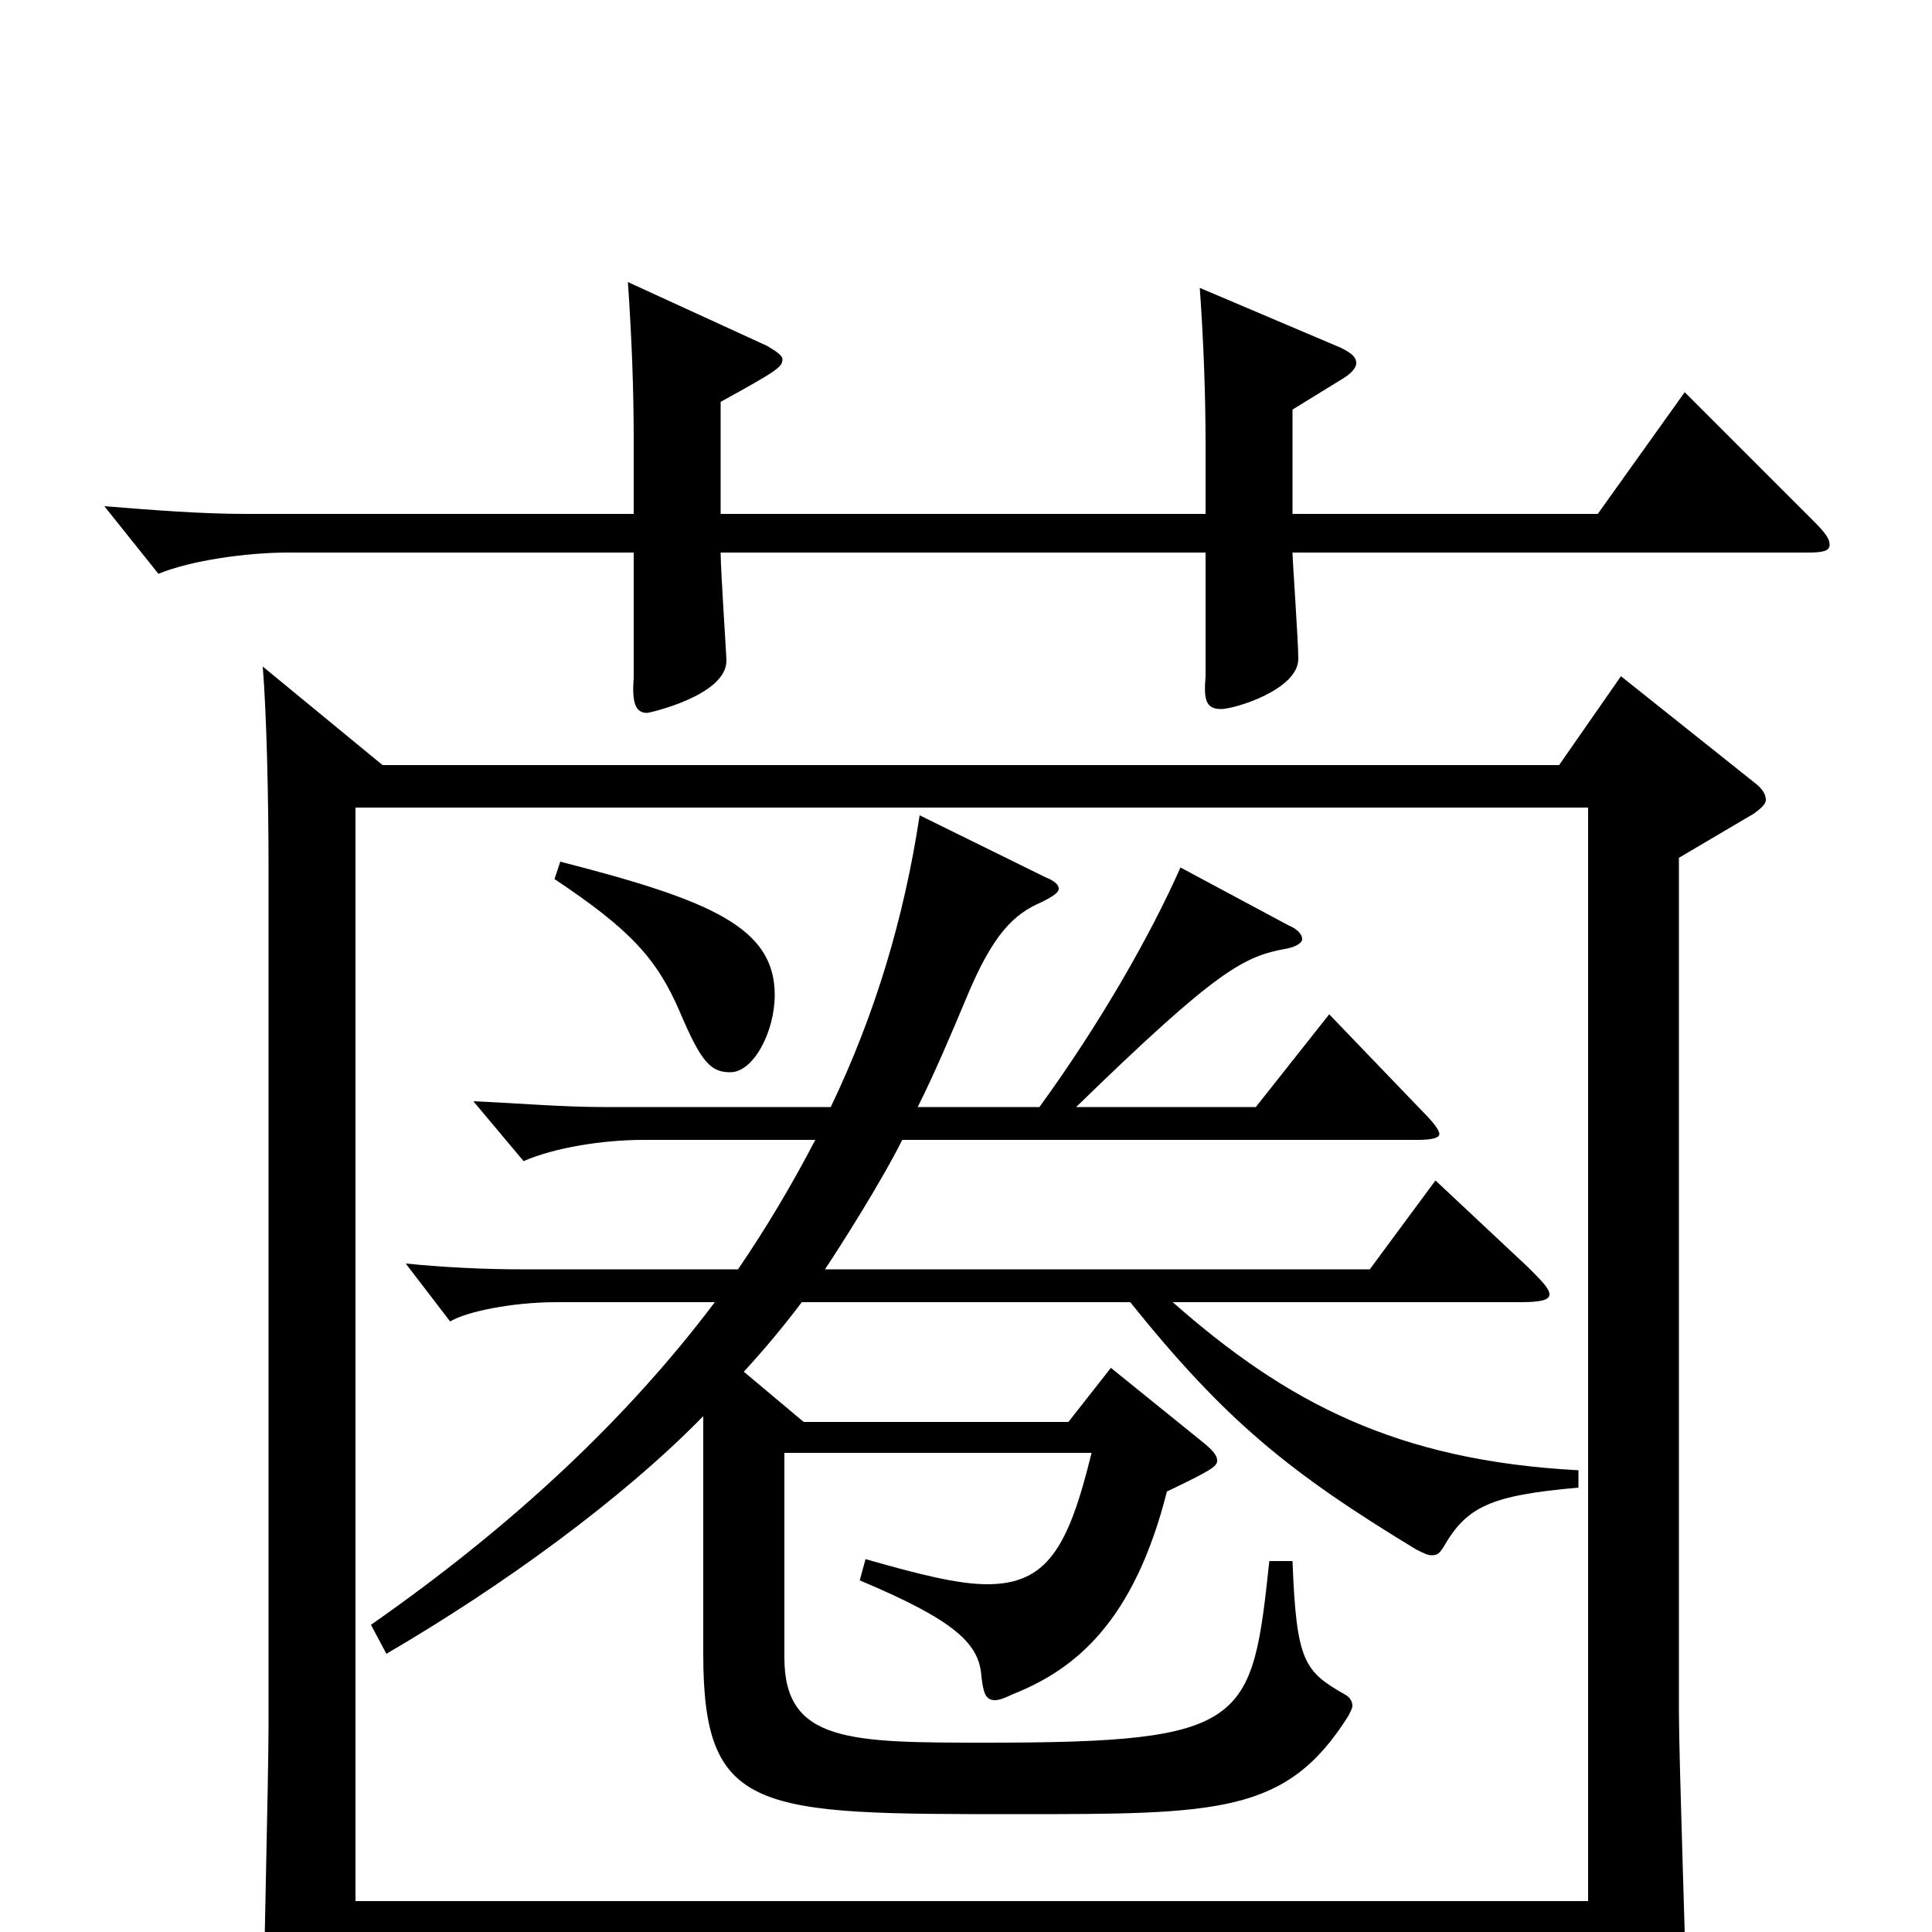 <svg xmlns="http://www.w3.org/2000/svg" viewBox="0 -1000 1000 1000">
	<path fill="#000000" d="M822 6V54C822 61 823 65 829 65C833 65 839 63 849 59C869 52 873 49 873 37C873 27 869 -90 869 -114V-556L908 -579C912 -582 914 -584 914 -586C914 -589 912 -592 908 -595L839 -650L807 -604H198L136 -655C138 -630 139 -587 139 -550V-107C139 -80 136 38 136 62C136 70 138 74 143 74C147 74 153 72 162 69C182 62 184 60 184 44V6ZM822 -582V-16H184V-582ZM287 -545C326 -519 340 -504 352 -476C363 -450 368 -445 378 -445C390 -445 401 -466 401 -485C401 -520 368 -534 290 -554ZM373 -734V-792C402 -808 405 -810 405 -814C405 -816 402 -818 397 -821L325 -854C327 -825 328 -798 328 -773V-734H127C104 -734 79 -736 54 -738L82 -703C99 -710 128 -714 149 -714H328V-649C327 -636 329 -631 335 -631C336 -631 376 -640 376 -658C376 -661 373 -705 373 -714H624V-650C623 -638 624 -633 632 -633C639 -633 672 -643 672 -659C672 -668 669 -710 669 -714H936C944 -714 947 -715 947 -718C947 -721 945 -724 939 -730L872 -797L827 -734H669V-788L695 -804C700 -807 702 -810 702 -812C702 -815 700 -817 694 -820L621 -851C623 -823 624 -795 624 -770V-734ZM475 -427C484 -445 492 -464 500 -483C514 -517 525 -527 539 -533C545 -536 548 -538 548 -540C548 -542 546 -544 541 -546L476 -578C468 -525 453 -475 430 -427H312C291 -427 268 -429 245 -430L271 -399C287 -406 312 -410 333 -410H422C410 -387 397 -365 382 -343H269C251 -343 230 -344 210 -346L233 -316C241 -321 265 -326 288 -326H370C324 -265 265 -210 192 -159L200 -144C260 -179 322 -224 364 -267V-144C364 -61 392 -61 526 -61C631 -61 666 -61 698 -112C699 -114 700 -116 700 -117C700 -120 698 -122 696 -123C675 -135 671 -140 669 -192H657C648 -108 646 -98 511 -98C440 -98 406 -98 406 -142V-248H565C553 -199 542 -180 511 -180C496 -180 476 -185 448 -193L445 -182C495 -161 507 -149 508 -132C509 -124 510 -120 515 -120C517 -120 520 -121 524 -123C557 -136 587 -161 604 -228C627 -239 630 -241 630 -244C630 -247 627 -250 622 -254L575 -292L553 -264H416L385 -290C396 -302 406 -314 415 -326H585C634 -265 667 -238 733 -198C737 -196 739 -195 741 -195C744 -195 745 -196 747 -199C759 -220 771 -226 817 -230V-239C723 -244 666 -274 607 -326H787C797 -326 802 -327 802 -330C802 -333 798 -337 791 -344L743 -389L709 -343H427C435 -355 456 -388 467 -410H734C741 -410 745 -411 745 -413C745 -415 742 -419 737 -424L688 -475L650 -427H557C631 -499 644 -505 666 -509C671 -510 674 -512 674 -514C674 -516 672 -519 667 -521L611 -551C596 -517 570 -471 538 -427Z"/>
</svg>